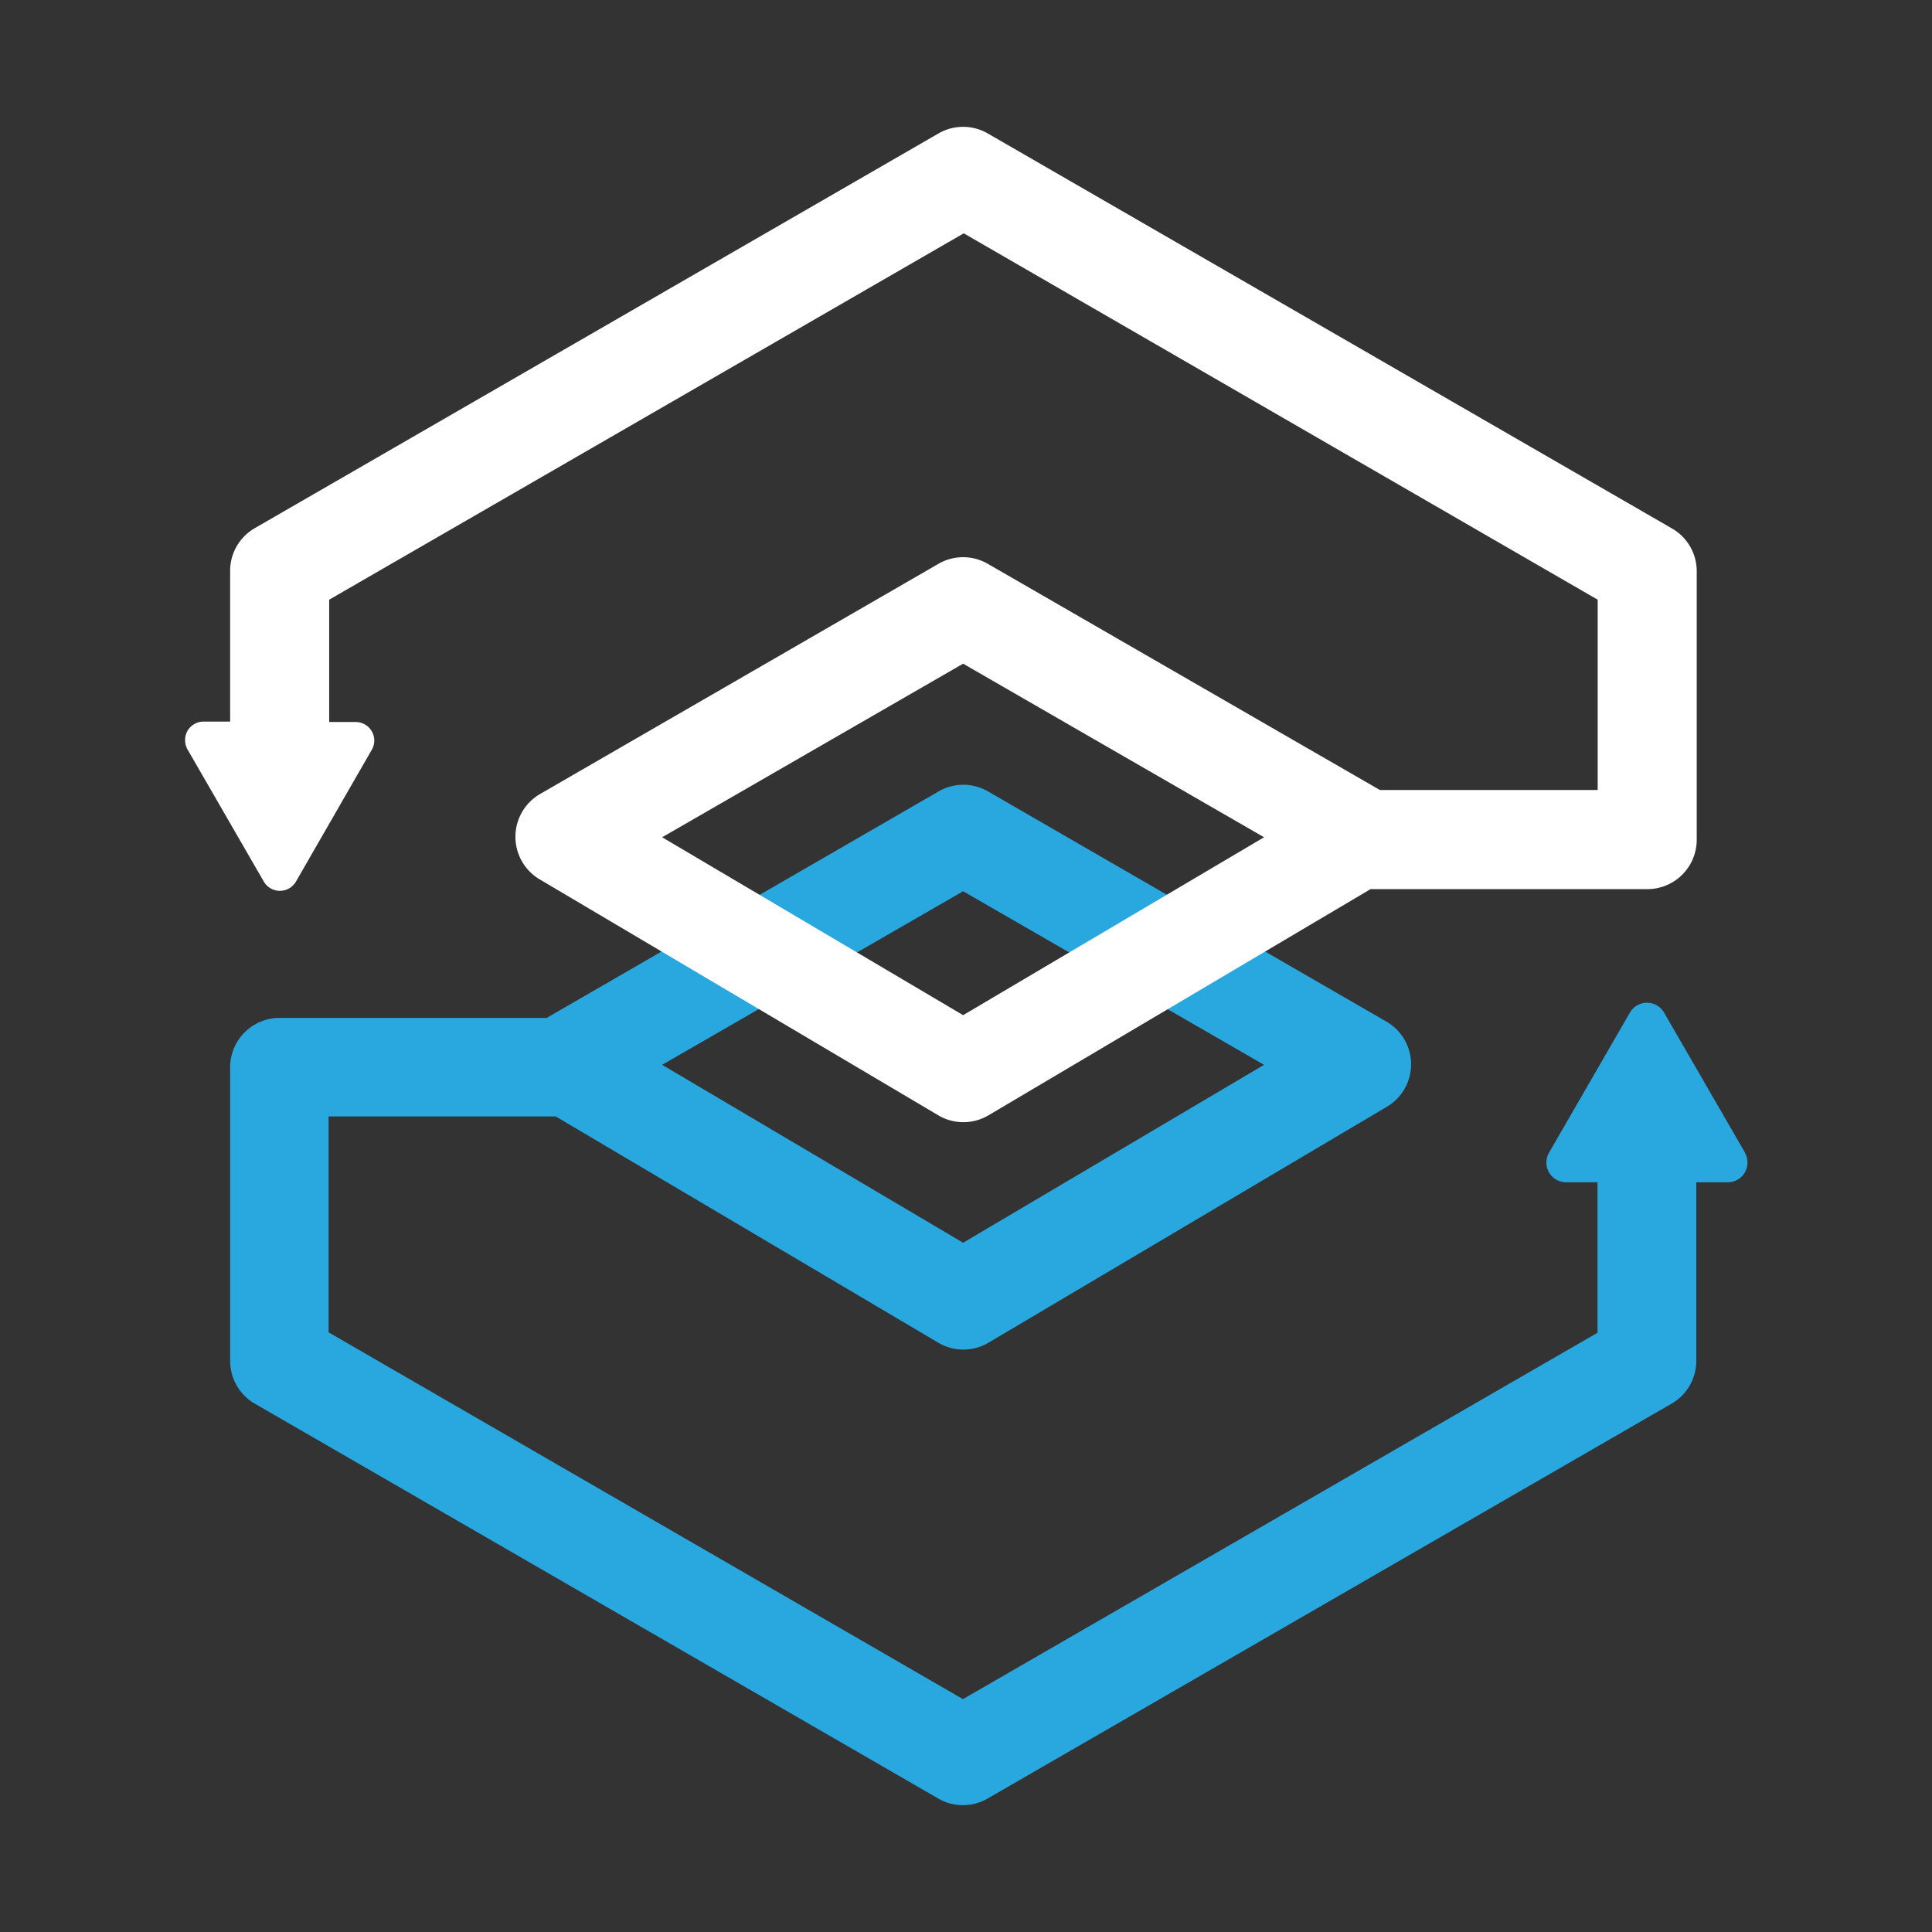 <svg id="Layer_1" data-name="Layer 1" xmlns="http://www.w3.org/2000/svg" viewBox="0 0 218.27 218.27"><rect x="0" y="0" width="218.27" height="218.27" fill="#333333" stroke="none"/><defs><style>.cls-1{fill:#29a7df;}.cls-2{fill:#fff;}</style></defs><title>mark-dark-bg</title><path class="cls-1" d="M197.15,130.23,188,114.4a2.23,2.23,0,0,0-3.86,0L175,130.23a2.23,2.23,0,0,0,1.92,3.34h3.56v17l-71.69,41.39L37.12,150.52V126.13H62.78L106,151.69a5.56,5.56,0,0,0,5.68,0l45-26.65a5.57,5.57,0,0,0-.06-9.63l-45-26a5.56,5.56,0,0,0-5.58,0L61.76,115H31.54A5.58,5.58,0,0,0,26,120.55v33.2a5.58,5.58,0,0,0,2.79,4.83L106,203.19a5.56,5.56,0,0,0,5.58,0l77.27-44.61a5.58,5.58,0,0,0,2.79-4.83V133.57h3.56a2.23,2.23,0,0,0,1.93-3.34Zm-88.34-29.54,34,19.61-34,20.1-34-20.1Z"/><path class="cls-2" d="M188.87,59.69,111.6,15.08a5.56,5.56,0,0,0-5.58,0L28.75,59.69A5.56,5.56,0,0,0,26,64.52v17h-3a2.12,2.12,0,0,0-1.82,1.05,2.16,2.16,0,0,0,0,2.09l8.62,14.93a2.1,2.1,0,0,0,3.64,0L42,84.71a2.06,2.06,0,0,0,0-2.09,2.09,2.09,0,0,0-1.81-1.05h-3V67.75l71.69-41.39L180.5,67.75v21.5l-24.61,0L111.6,63.7a5.56,5.56,0,0,0-5.58,0l-45,26a5.59,5.59,0,0,0-.06,9.64L106,126a5.56,5.56,0,0,0,5.68,0l43.16-25.55,31.27,0a5.58,5.58,0,0,0,5.58-5.58V64.52A5.56,5.56,0,0,0,188.87,59.69Zm-80.06,55-34-20.1,34-19.61,34,19.61Z"/></svg>